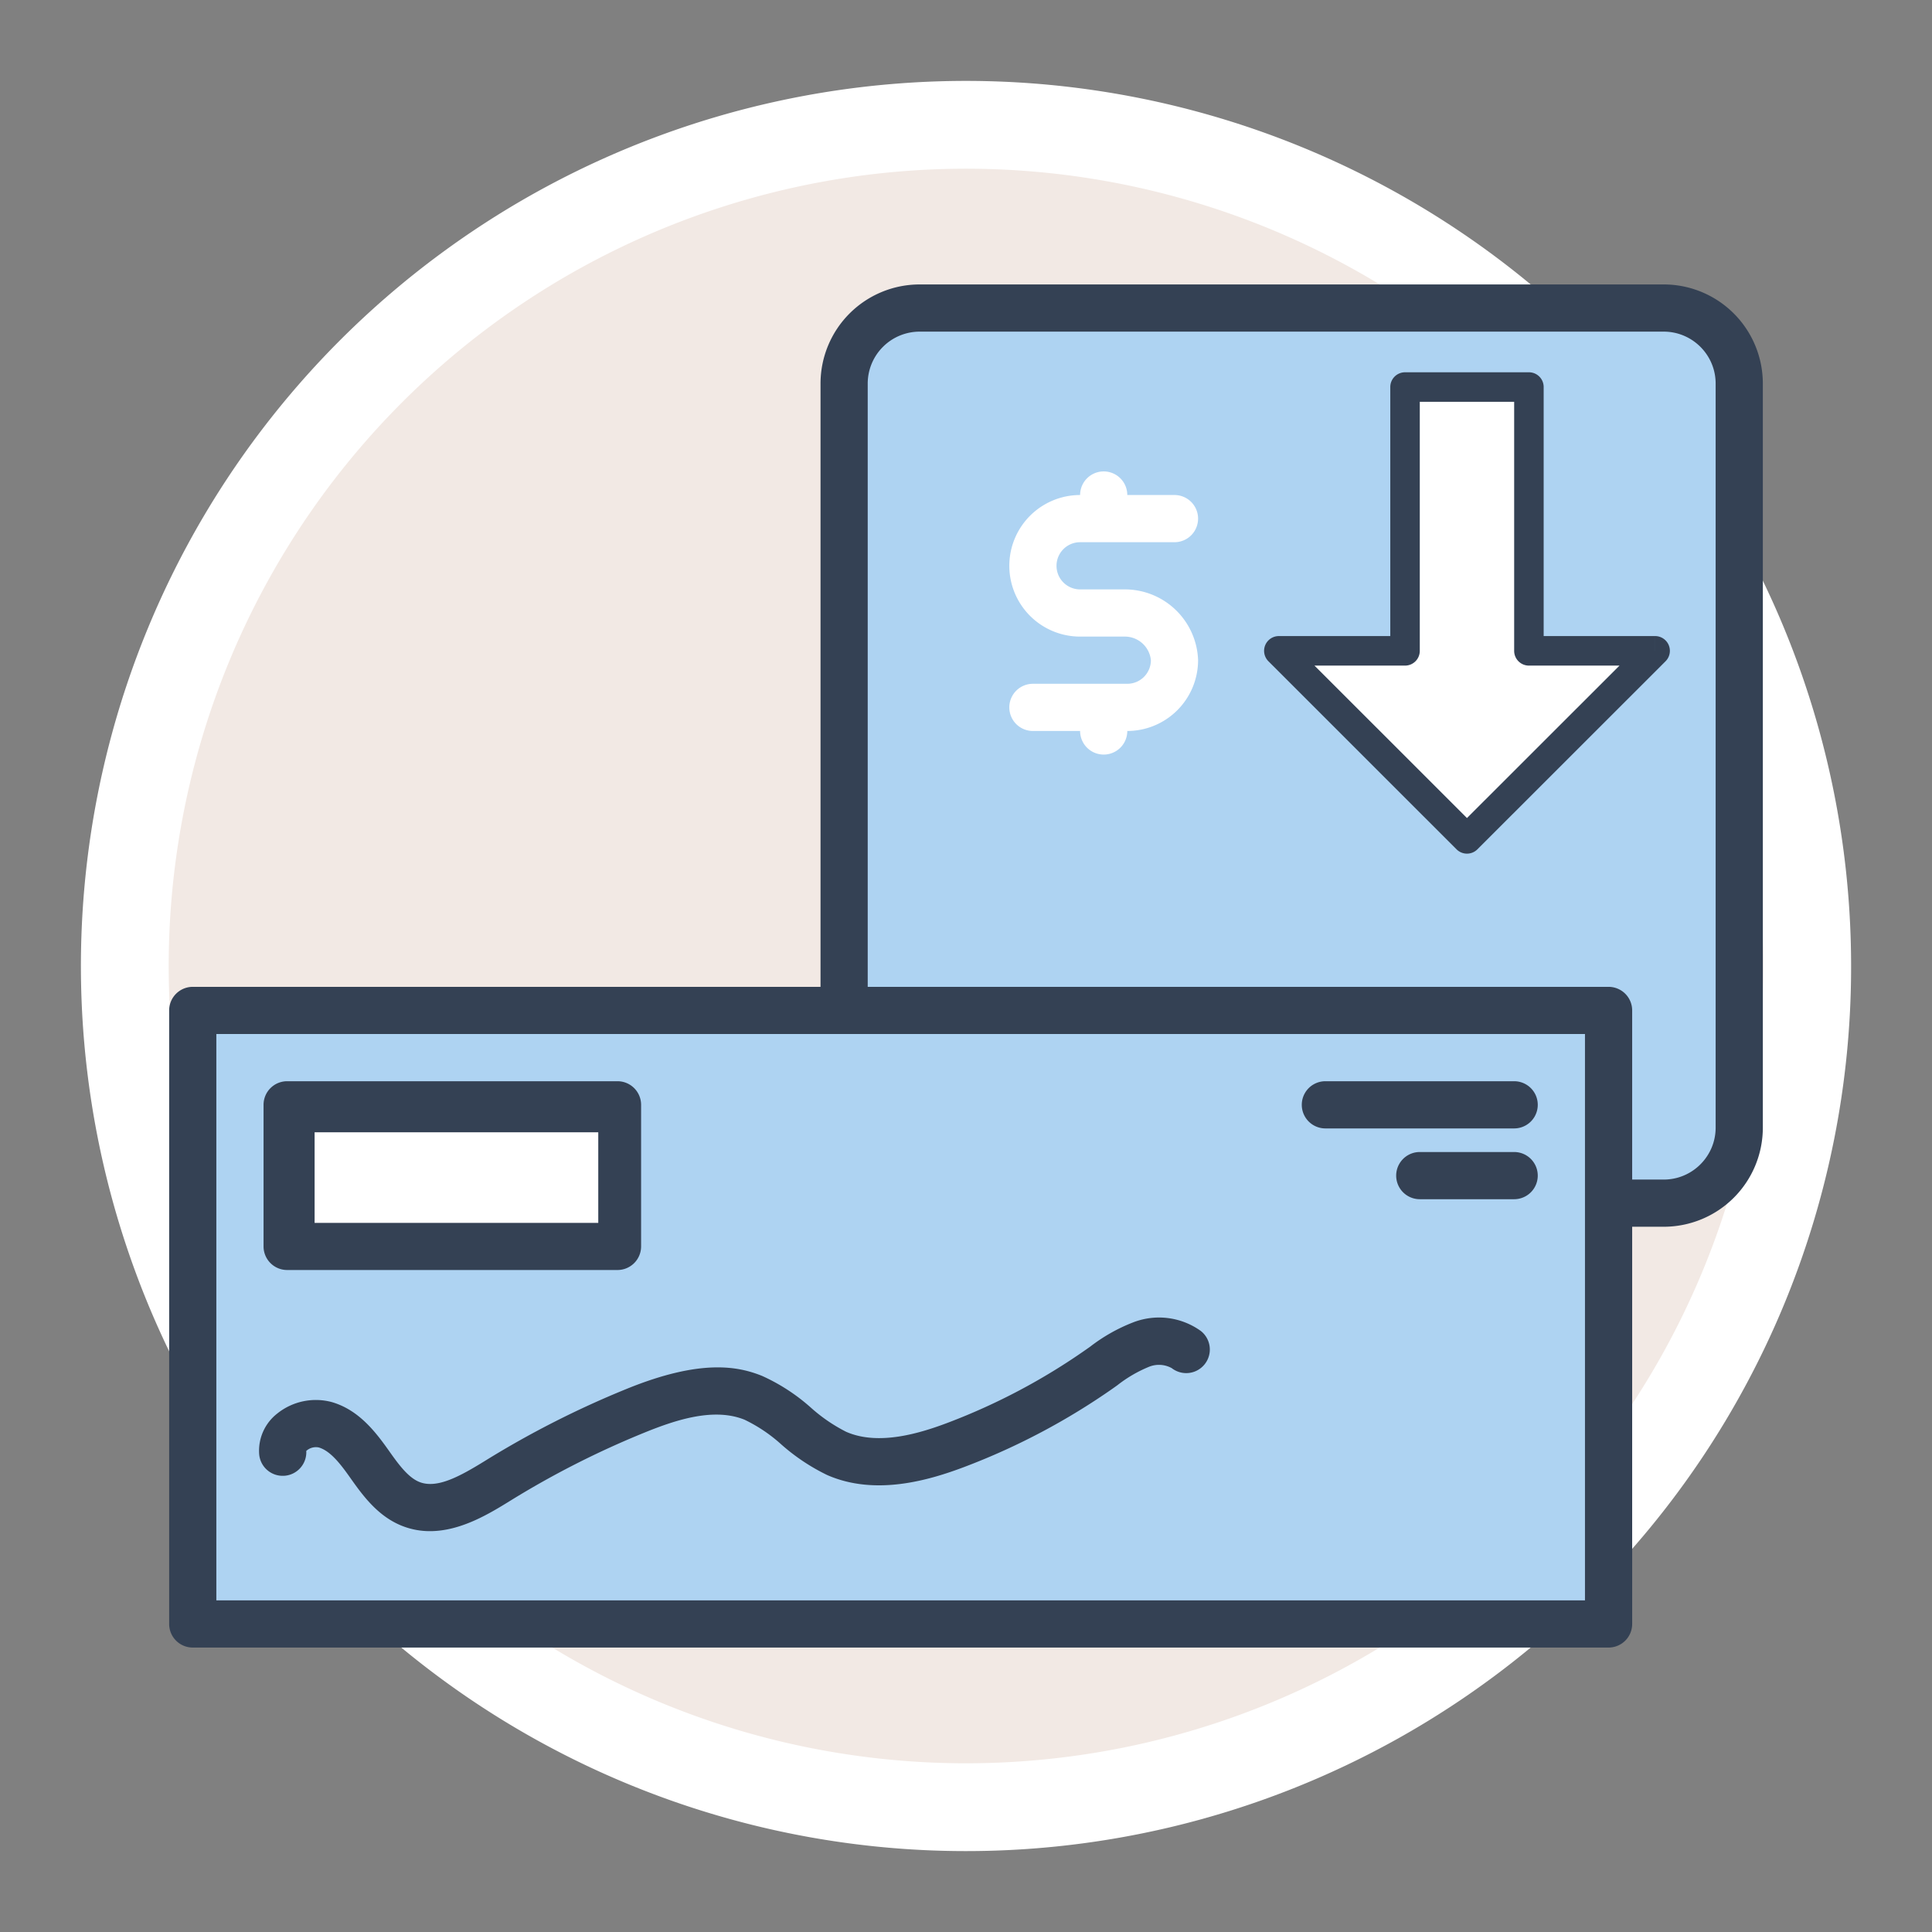 <svg xmlns="http://www.w3.org/2000/svg" width="250" height="250" viewBox="0 0 250 250">
  <rect x="0" y="0" width="250" height="250" fill="#808080" stroke="none"/>
  <g id="Grupo_58434" data-name="Grupo 58434" transform="translate(-925.568 -5146.971)">
    <rect id="Rectángulo_8899" data-name="Rectángulo 8899" width="250" height="250" transform="translate(925.568 5146.971)" fill="none"/>
    <g id="Grupo_58427" data-name="Grupo 58427">
      <circle id="Elipse_4190" data-name="Elipse 4190" cx="108.851" cy="108.851" r="108.851" transform="translate(931.521 5369.566) rotate(-84.345)" fill="#f2e9e4"/>
      <path id="Trazado_110306" data-name="Trazado 110306" d="M1159.418,5271.971h-5.682a103.169,103.169,0,1,1-30.217-72.951,102.823,102.823,0,0,1,30.217,72.951H1165.1a114.531,114.531,0,1,0-33.545,80.986,114.2,114.2,0,0,0,33.545-80.986Z" fill="#fff"/>
    </g>
    <g id="Grupo_58433" data-name="Grupo 58433">
      <g id="Grupo_58428" data-name="Grupo 58428">
        <path id="Rectángulo_8900" data-name="Rectángulo 8900" d="M9.777,0H106.05a9.778,9.778,0,0,1,9.778,9.778V106.05a9.778,9.778,0,0,1-9.778,9.778H9.777A9.777,9.777,0,0,1,0,106.05V9.777A9.777,9.777,0,0,1,9.777,0Z" transform="translate(1034.797 5186.832)" fill="#aed3f2"/>
        <path id="Trazado_110307" data-name="Trazado 110307" d="M1140.847,5302.659v-3.053h-96.272a6.723,6.723,0,0,1-6.725-6.725v-96.272a6.724,6.724,0,0,1,6.725-6.724h96.272a6.68,6.68,0,0,1,2.616.527,6.753,6.753,0,0,1,2.961,2.44,6.669,6.669,0,0,1,1.147,3.757v96.272a6.686,6.686,0,0,1-.527,2.617,6.761,6.761,0,0,1-2.44,2.961,6.68,6.68,0,0,1-3.757,1.147v6.106a12.828,12.828,0,0,0,12.831-12.831v-96.272a12.829,12.829,0,0,0-12.831-12.831h-96.272a12.829,12.829,0,0,0-12.831,12.831v96.272a12.828,12.828,0,0,0,12.831,12.831h96.272Z" fill="#344154"/>
      </g>
      <g id="Grupo_58432" data-name="Grupo 58432">
        <g id="Grupo_58431" data-name="Grupo 58431">
          <g id="Grupo_58429" data-name="Grupo 58429">
            <path id="Trazado_110308" data-name="Trazado 110308" d="M950.51,5277.721v79.389h183.207v-79.389Zm54.962,30.534H962.724v-18.32h42.748Z" fill="#aed3f2"/>
          </g>
          <g id="Grupo_58430" data-name="Grupo 58430">
            <path id="Trazado_110309" data-name="Trazado 110309" d="M1133.717,5274.668H950.51a3.053,3.053,0,0,0-3.053,3.053v79.389a3.054,3.054,0,0,0,3.053,3.054h183.207a3.054,3.054,0,0,0,3.053-3.054v-79.389A3.053,3.053,0,0,0,1133.717,5274.668Zm-3.054,79.389h-177.1v-73.283h177.1Z" fill="#344154"/>
            <path id="Trazado_110310" data-name="Trazado 110310" d="M962.724,5311.309h42.748a3.054,3.054,0,0,0,3.054-3.054v-18.32a3.054,3.054,0,0,0-3.054-3.054H962.724a3.054,3.054,0,0,0-3.053,3.054v18.32A3.054,3.054,0,0,0,962.724,5311.309Zm3.054-18.321h36.641V5305.2H965.778Z" fill="#344154"/>
            <path id="Trazado_110311" data-name="Trazado 110311" d="M962.4,5337.934a3.053,3.053,0,0,0,2.8-3.215,1.846,1.846,0,0,1,1.619-.447c1.506.441,2.816,2.151,4.028,3.864,1.613,2.279,3.62,5.114,6.921,6.349a9.737,9.737,0,0,0,3.441.616c4.021,0,7.768-2.315,10.446-3.97a116.325,116.325,0,0,1,17.366-8.806c4.184-1.7,8.987-3.218,12.885-1.646a19.925,19.925,0,0,1,4.759,3.2,26.075,26.075,0,0,0,5.94,3.961c6.239,2.737,13.183.689,17.862-1.089a87.477,87.477,0,0,0,19.188-10.174l.5-.356a17.1,17.1,0,0,1,4.026-2.359,3.427,3.427,0,0,1,3.007.144,3.053,3.053,0,1,0,3.755-4.816,9.268,9.268,0,0,0-8.74-1.107,22.269,22.269,0,0,0-5.573,3.15l-.488.343a81.37,81.37,0,0,1-17.847,9.466c-3.678,1.4-9.052,3.043-13.241,1.2a21.127,21.127,0,0,1-4.542-3.108,24.753,24.753,0,0,0-6.323-4.118c-3.127-1.262-7.939-2.214-17.466,1.649a122.283,122.283,0,0,0-18.279,9.27c-3.321,2.053-6.258,3.682-8.539,2.83-1.541-.577-2.829-2.4-4.074-4.157-1.754-2.478-3.908-5.205-7.3-6.2a7.981,7.981,0,0,0-7.083,1.472,6.107,6.107,0,0,0-2.344,5.257,3.05,3.05,0,0,0,3.286,2.795Z" fill="#344154"/>
            <path id="Trazado_110312" data-name="Trazado 110312" d="M1097.075,5292.988H1121.5a3.053,3.053,0,0,0,0-6.107h-24.428a3.053,3.053,0,0,0,0,6.107Z" fill="#344154"/>
            <path id="Trazado_110313" data-name="Trazado 110313" d="M1121.5,5296.042h-12.214a3.053,3.053,0,1,0,0,6.106H1121.5a3.053,3.053,0,1,0,0-6.106Z" fill="#344154"/>
          </g>
        </g>
      </g>
      <path id="Trazado_110314" data-name="Trazado 110314" d="M1080.6,5232.4a9.173,9.173,0,0,1-9.161,9.16,3.053,3.053,0,0,1-6.106,0h-6.107a3.053,3.053,0,1,1,0-6.107h12.213a3.058,3.058,0,0,0,3.054-3.053,3.39,3.39,0,0,0-3.435-3.054h-5.725a9.16,9.16,0,1,1,0-18.32,3.053,3.053,0,1,1,6.106,0h6.107a3.053,3.053,0,1,1,0,6.107h-12.213a3.053,3.053,0,1,0,0,6.106h5.725A9.484,9.484,0,0,1,1080.6,5232.4Z" fill="#fff"/>
      <path id="Trazado_110315" data-name="Trazado 110315" d="M1139.74,5231.188h-16.33v-34.135H1107.38v34.135h-16.328l24.342,24.335Z" fill="#fff"/>
      <path id="Trazado_110316" data-name="Trazado 110316" d="M1139.74,5231.188v-1.909h-14.422v-32.226a1.907,1.907,0,0,0-1.908-1.909h-16.03a1.909,1.909,0,0,0-1.909,1.909v32.226h-14.419a1.908,1.908,0,0,0-1.35,3.258l24.342,24.336a1.908,1.908,0,0,0,2.7,0l24.347-24.336a1.909,1.909,0,0,0-1.349-3.258v1.909l-1.349-1.35-23,22.987L1095.66,5233.1h11.72a1.909,1.909,0,0,0,1.908-1.908v-32.227H1121.5v32.227a1.909,1.909,0,0,0,1.908,1.908h16.33v-1.908l-1.349-1.35Z" fill="#344154"/>
      <rect id="Rectángulo_8901" data-name="Rectángulo 8901" width="37.706" height="12.724" transform="translate(965.778 5292.988)" fill="#fff" stroke="#344154" stroke-miterlimit="10" stroke-width="1"/>
    </g>
  </g>
</svg>
